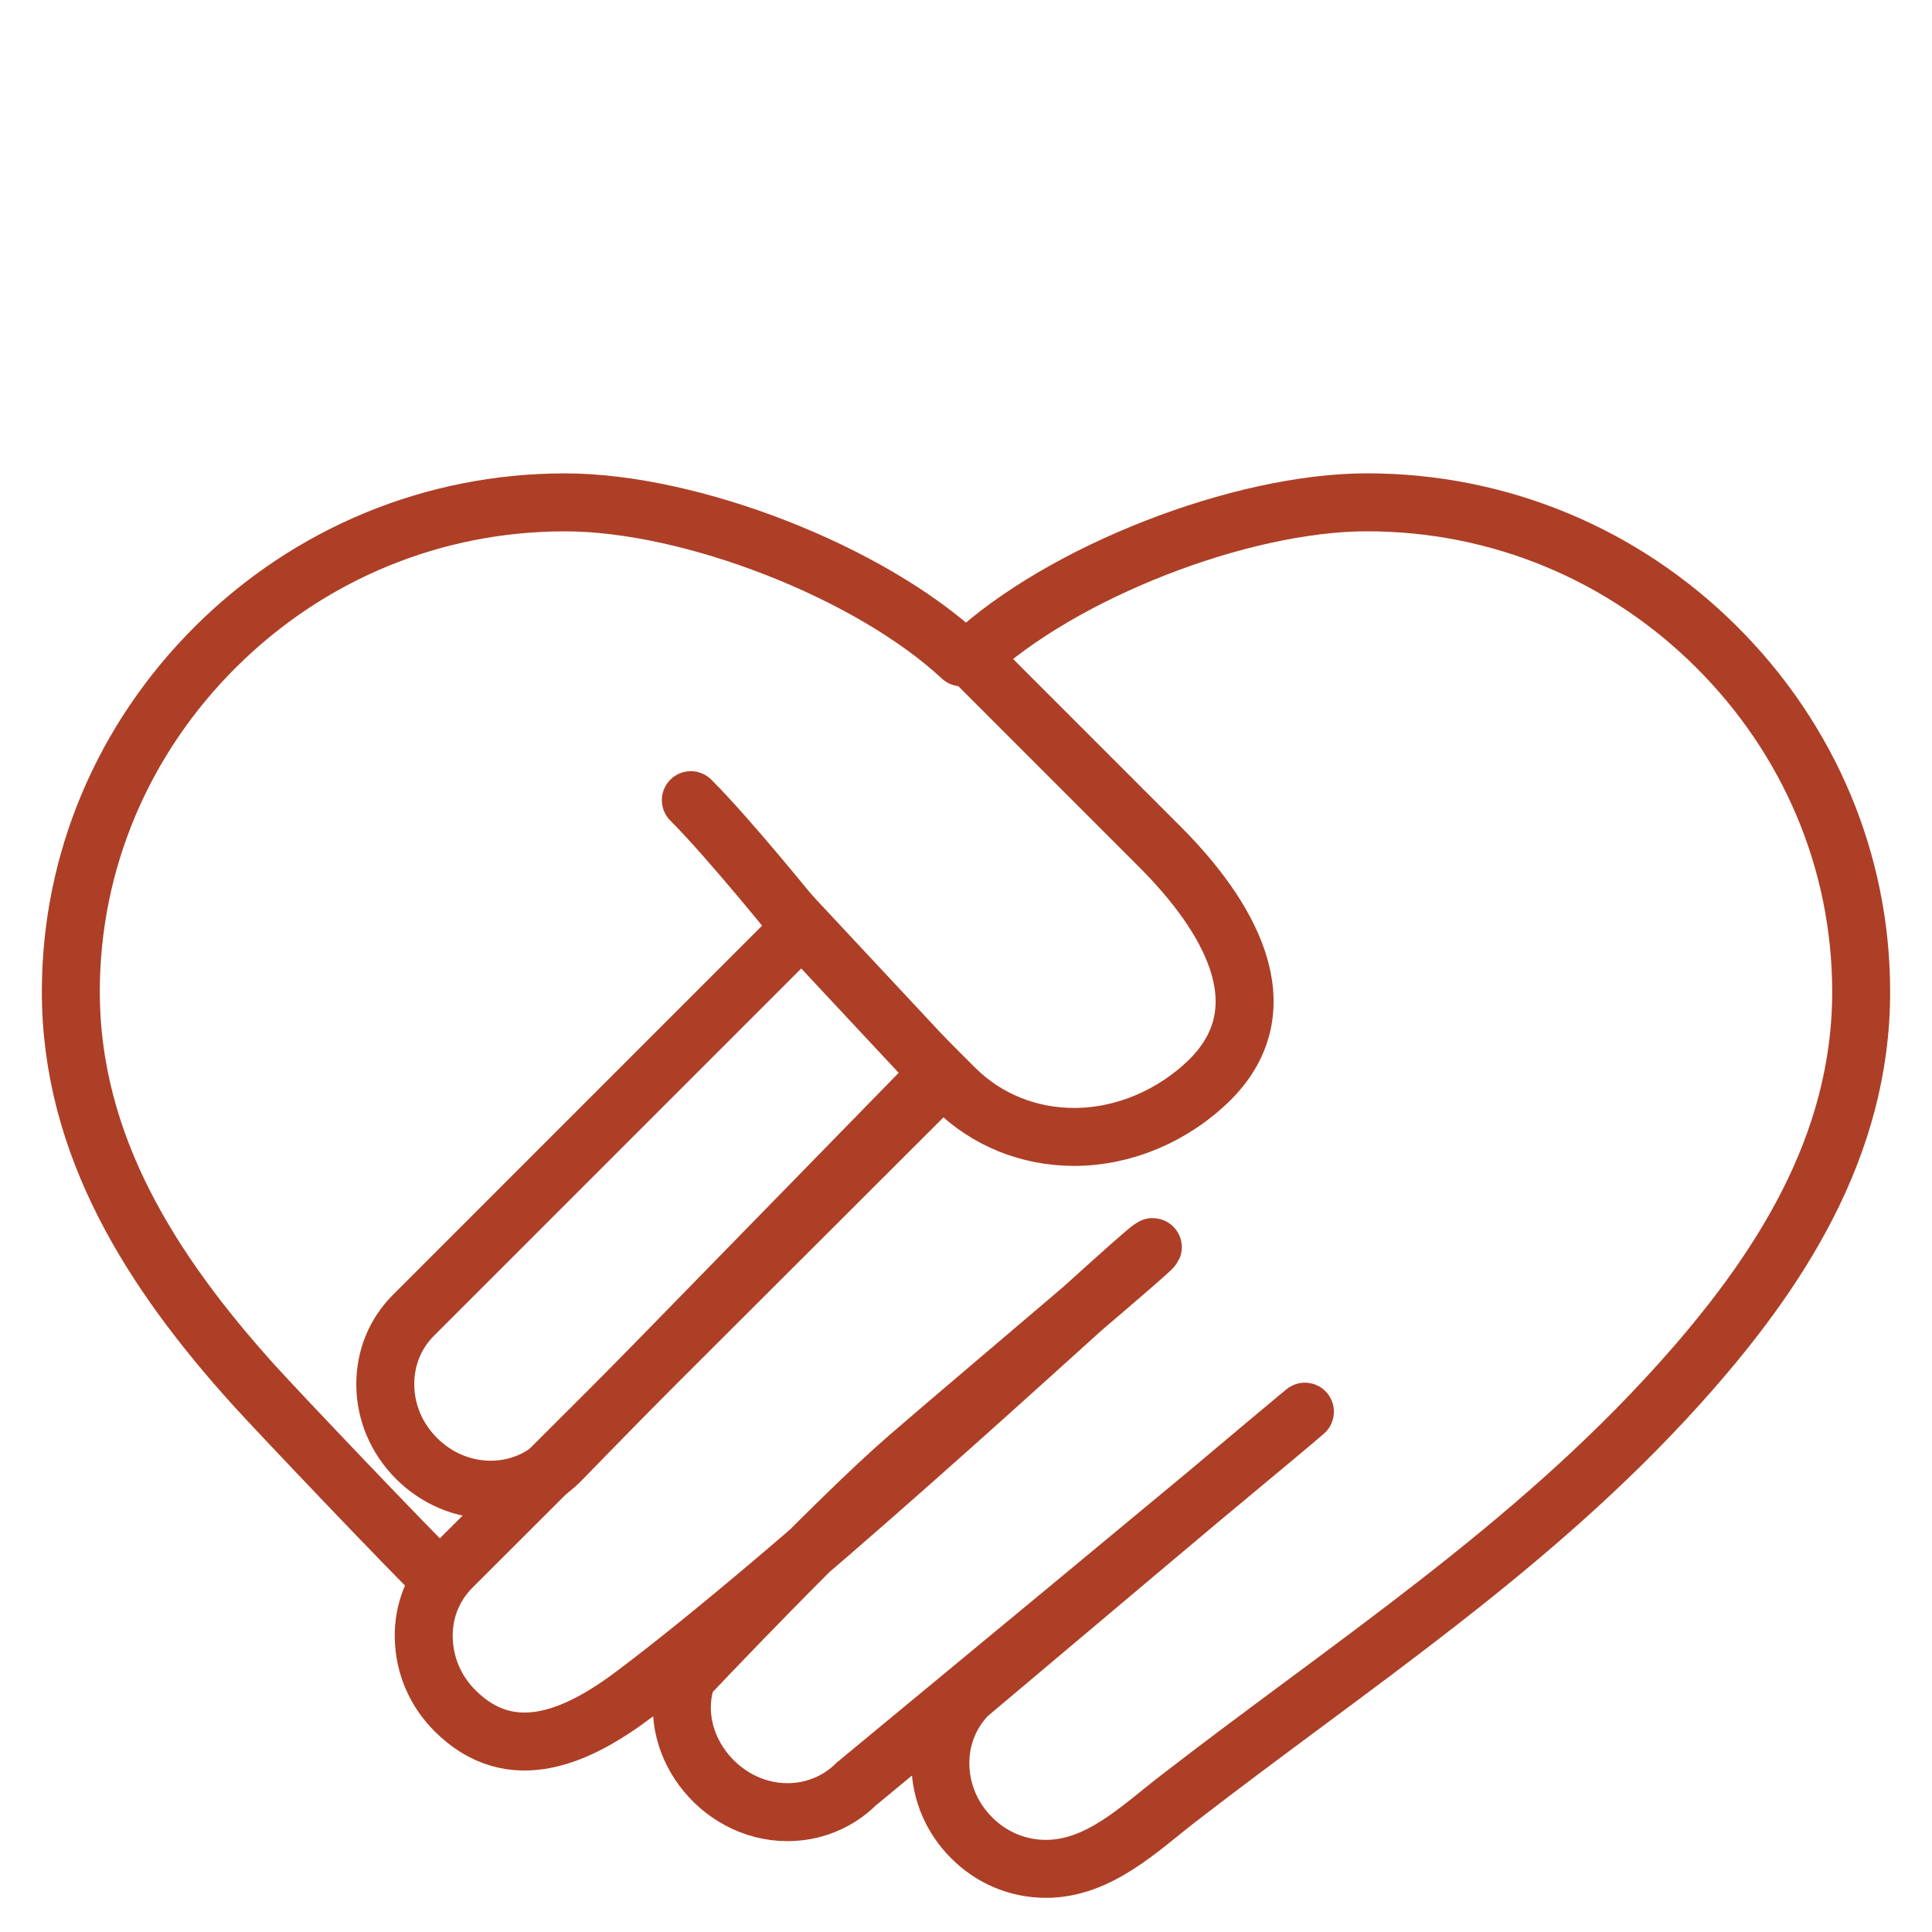 <?xml version="1.0" encoding="utf-8"?>
<!-- Generator: Adobe Illustrator 16.0.0, SVG Export Plug-In . SVG Version: 6.00 Build 0)  -->
<!DOCTYPE svg PUBLIC "-//W3C//DTD SVG 1.1//EN" "http://www.w3.org/Graphics/SVG/1.1/DTD/svg11.dtd">
<svg version="1.1" id="Layer_1" xmlns="http://www.w3.org/2000/svg" xmlns:xlink="http://www.w3.org/1999/xlink" x="0px" y="0px"
	 width="100px" height="100px" viewBox="0 0 100 100" enable-background="new 0 0 100 100" xml:space="preserve">
<path fill="none" stroke="#AD3F26" stroke-width="3" stroke-linecap="round" stroke-miterlimit="10" d="M35.758,41.416
	c2.058,2.059,5.555,6.415,5.555,6.415"/>
<path fill="none" stroke="#AD3F26" stroke-width="3" stroke-linecap="round" stroke-miterlimit="10" d="M48.589,55.553l-19.628,20.1
	c-0.941,0.931-2.213,1.453-3.555,1.453c-1.435,0-2.806-0.576-3.847-1.618s-1.617-2.401-1.617-3.847c0-1.354,0.51-2.614,1.453-3.556
	L41.509,47.97L48.589,55.553z"/>
<path fill="none" stroke="#AD3F26" stroke-width="3" stroke-linecap="round" stroke-miterlimit="10" d="M96.334,51.306
	c0.011,8.029-4.243,14.585-9.442,20.355c-7.681,8.524-16.908,14.475-25.896,21.427c-2.034,1.572-4.121,3.644-6.865,3.644
	c-1.445,0-2.814-0.575-3.848-1.618c-1.015-1.016-1.581-2.349-1.609-3.755c-0.027-1.381,0.484-2.679,1.445-3.648
	c0,0,19.234-16.21,17.298-14.53S44.316,92.344,44.316,92.344c-0.942,0.934-2.211,1.453-3.555,1.453c-3.596,0-6.371-3.68-5.196-7.001
	c0,0,7.644-8.094,11.454-11.384c4.18-3.608,13.706-11.599,12.557-10.811c-1.147,0.79-17.362,16.028-26.716,23.071
	c-2.838,2.138-6.337,3.854-9.317,0.867c-1.015-1.017-1.581-2.35-1.609-3.757c-0.038-1.379,0.484-2.68,1.443-3.648L48.819,55.73
	l0.612,0.612c1.627,1.618,3.82,2.505,6.168,2.505c2.569,0,5.138-1.088,7.048-2.979c3.766-3.785,0.887-8.539-2.623-12.048
	l-9.796-9.799c4.75-4.422,14.007-8.021,20.525-8.021c6.808,0,13.225,2.651,18.067,7.458C93.656,38.265,96.325,44.606,96.334,51.306z
	"/>
<path fill="none" stroke="#AD3F26" stroke-width="3" stroke-linecap="round" stroke-miterlimit="10" d="M22.712,81.69
	c-1.363-1.299-8.318-8.603-9.603-10.029c-5.2-5.771-9.452-12.326-9.443-20.355c0.007-6.699,2.678-13.041,7.513-17.846
	c4.843-4.808,11.259-7.458,18.066-7.458c6.518,0,15.775,3.599,20.526,8.021"/>
</svg>
